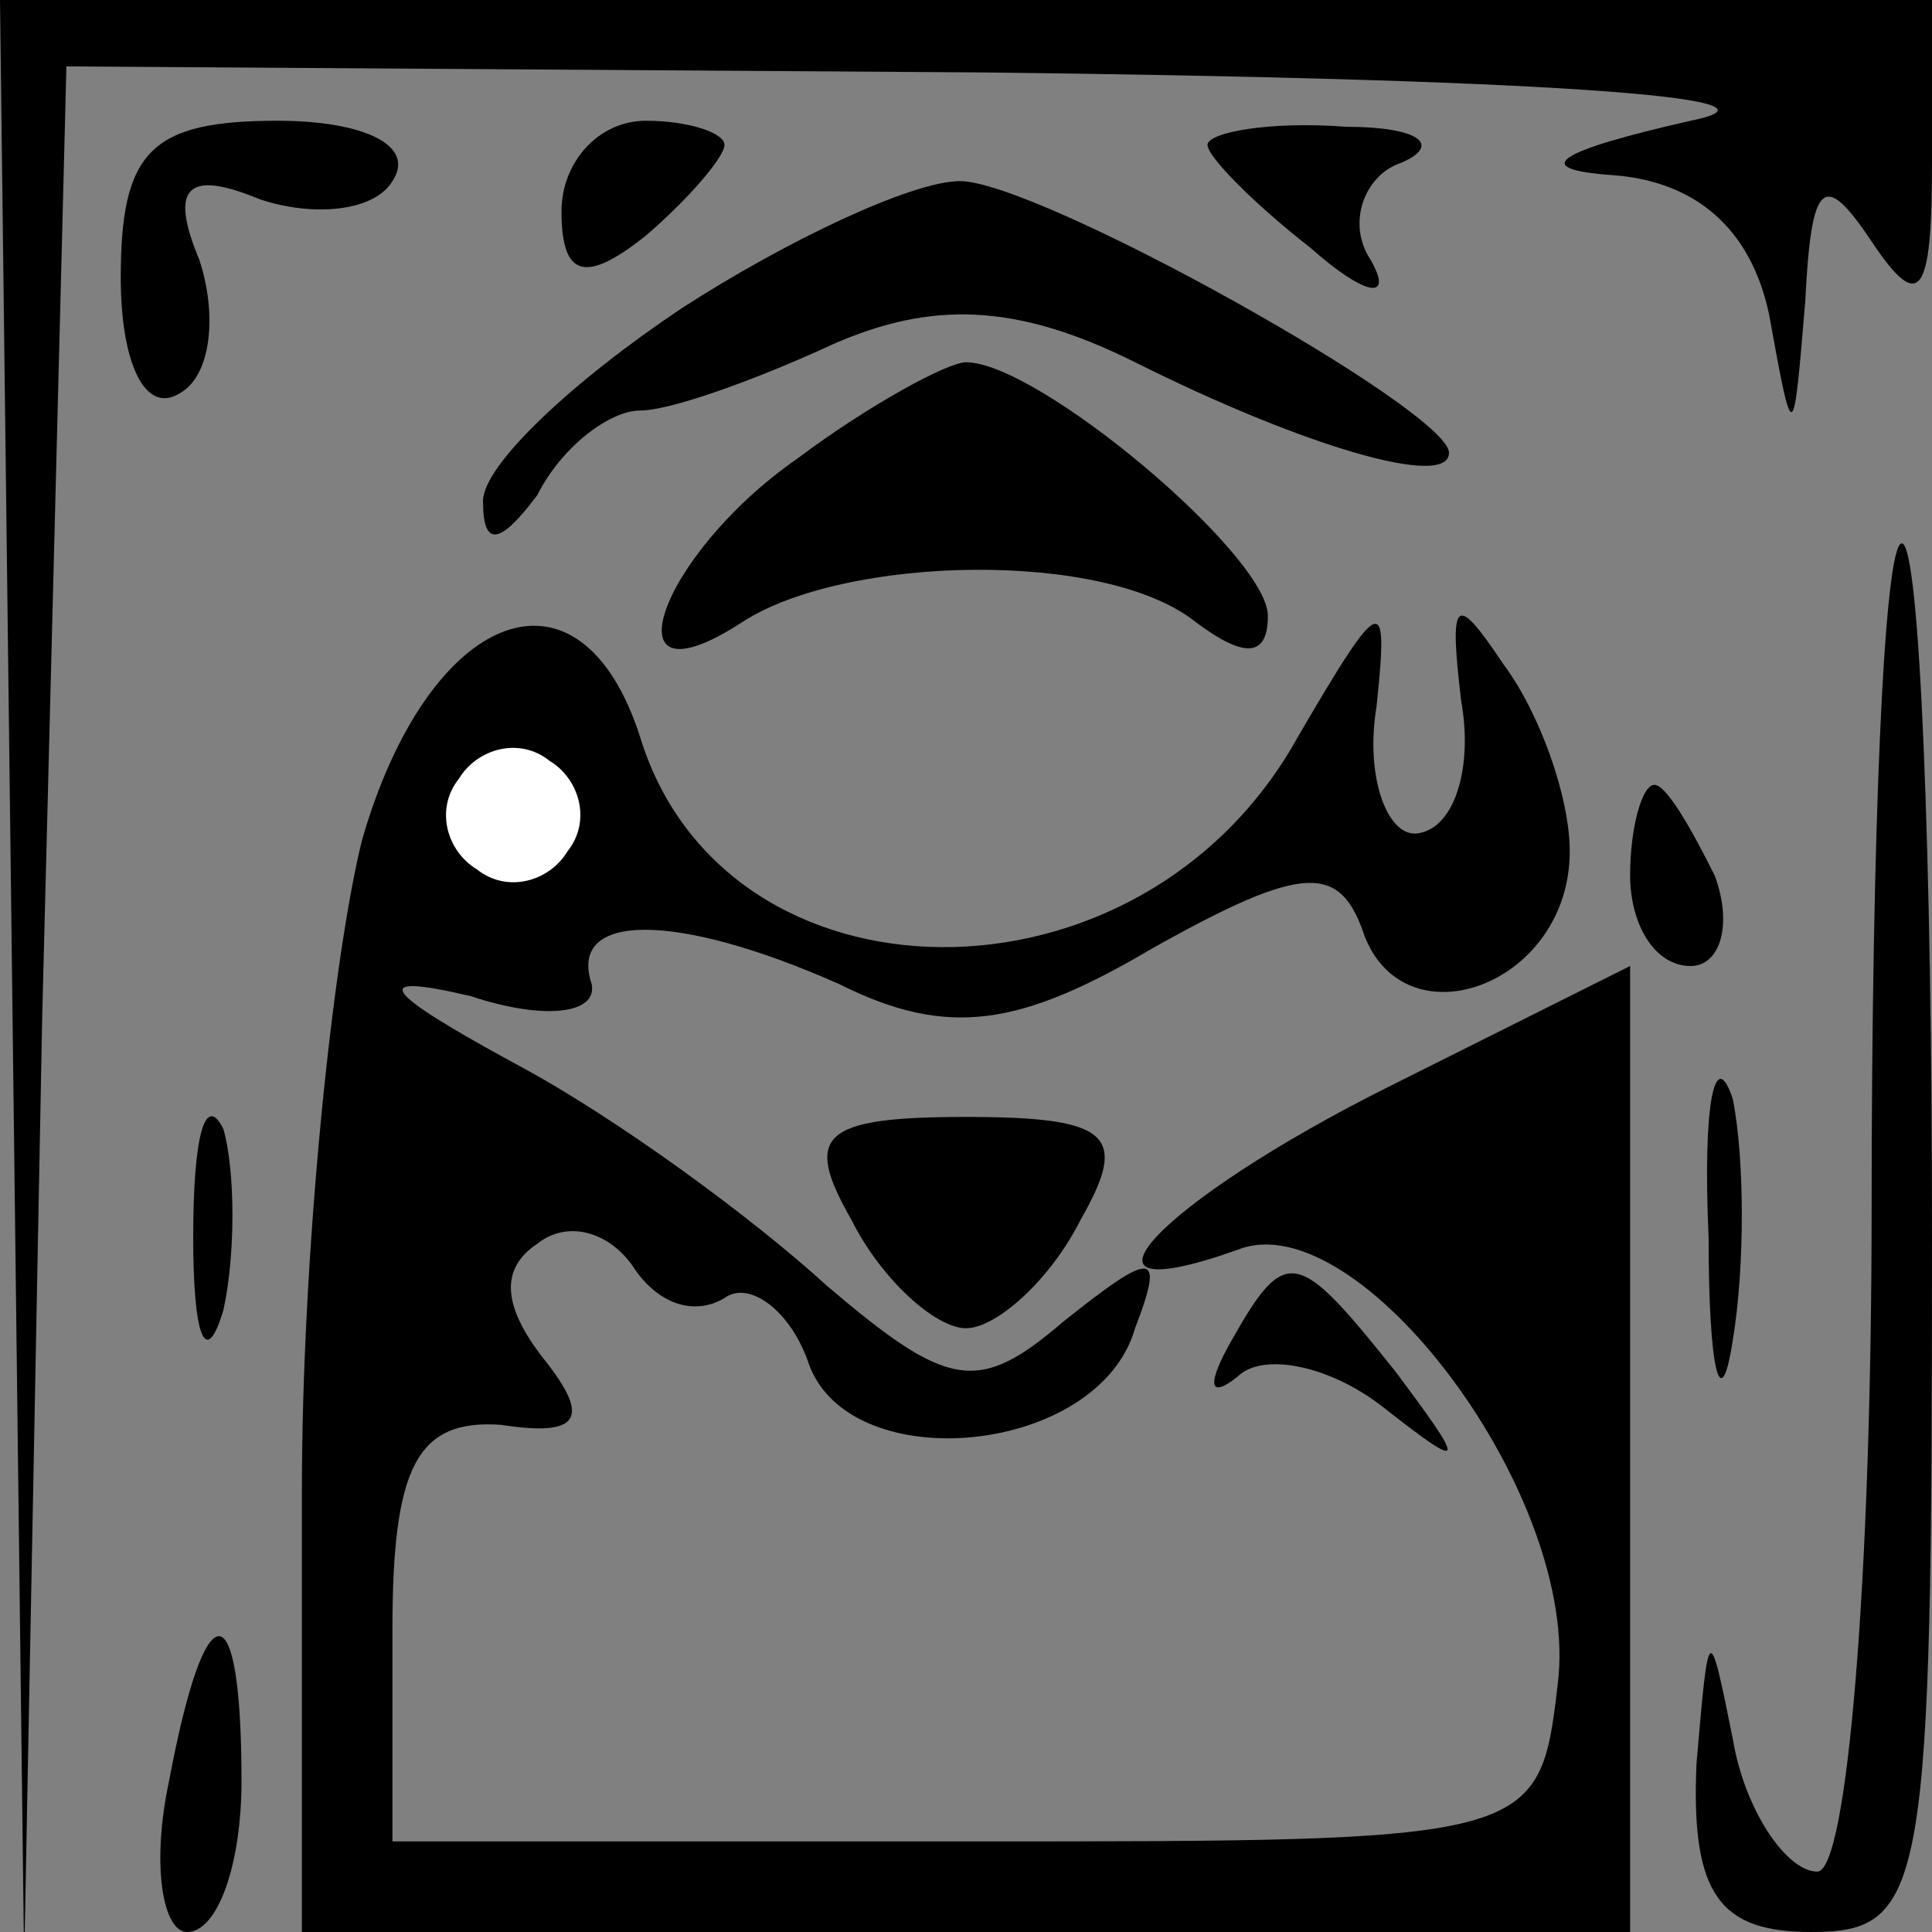 <?xml version="1.0" standalone="no"?>
<!DOCTYPE svg PUBLIC "-//W3C//DTD SVG 20010904//EN"
 "http://www.w3.org/TR/2001/REC-SVG-20010904/DTD/svg10.dtd">
<svg version="1.0" xmlns="http://www.w3.org/2000/svg"
 width="32pt" height="32pt" viewBox="0 0 32 32"
 preserveAspectRatio="xMidYMid meet">
<rect x="0" y="0" width="32" height="32" fill="#808080" stroke="none"/>
<g transform="translate(0,32) scale(0.1,-0.1)"
fill="#000000" stroke="none">
<path fill="#000000" stroke="none" d="M2 158 l2 -163 3 157 4 157 152 -1 c89
-1 137 -4 117 -8 -22 -5 -27 -8 -13 -9 14 -1 23 -9 26 -23 4 -22 4 -22 6 2 1
20 3 22 11 10 8 -12 10 -9 10 13 l0 27 -160 0 -160 0 2 -162z"/>
<path fill="#000000" stroke="none" d="M20 274 c0 -14 4 -23 10 -19 5 3 6 13
3 22 -5 12 -2 15 10 10 9 -3 19 -2 22 3 4 6 -5 10 -19 10 -21 0 -26 -5 -26
-26z"/>
<path fill="#000000" stroke="none" d="M93 285 c0 -11 4 -12 14 -4 7 6 13 13
13 15 0 2 -6 4 -13 4 -8 0 -14 -7 -14 -15z"/>
<path fill="#000000" stroke="none" d="M200 296 c0 -2 8 -10 17 -17 9 -8 14
-9 10 -2 -4 6 -1 14 5 16 7 3 3 6 -9 6 -13 1 -23 -1 -23 -3z"/>
<path fill="#000000" stroke="none" d="M113 269 c-18 -12 -33 -26 -33 -32 0
-8 3 -7 9 1 4 8 12 14 17 14 5 0 19 5 32 11 16 7 30 7 50 -3 28 -14 52 -21 52
-15 0 7 -68 45 -81 45 -8 0 -29 -10 -46 -21z"/>
<path fill="#000000" stroke="none" d="M132 244 c-23 -16 -32 -42 -9 -27 17
11 60 12 75 0 8 -6 12 -6 12 1 0 10 -38 42 -50 42 -3 0 -16 -7 -28 -16z"/>
<path fill="#000000" stroke="none" d="M310 120 c0 -61 -4 -110 -9 -110 -5 0
-12 10 -14 22 -4 20 -4 19 -6 -4 -1 -22 4 -28 19 -28 19 0 20 7 20 115 0 63
-2 115 -5 115 -3 0 -5 -49 -5 -110z"/>
<path fill="#000000" stroke="none" d="M60 181 c-5 -20 -10 -69 -10 -108 l0
-73 110 0 110 0 0 80 0 80 -40 -20 c-38 -19 -56 -38 -25 -27 20 8 57 -41 53
-72 -3 -26 -4 -26 -98 -26 l-95 0 0 35 c0 27 4 35 18 34 13 -2 15 1 7 11 -7 9
-7 15 -1 19 5 4 12 2 16 -4 4 -6 10 -8 15 -5 4 3 11 -2 14 -11 7 -19 48 -15
54 6 5 13 3 13 -12 1 -14 -12 -19 -11 -39 6 -12 11 -35 28 -52 37 -22 12 -24
15 -7 11 12 -4 21 -3 20 2 -4 12 14 12 41 0 18 -9 30 -7 52 6 25 14 31 14 35
2 7 -18 34 -8 34 14 0 9 -5 23 -11 31 -8 12 -9 11 -7 -6 2 -11 -1 -21 -7 -22
-5 -1 -9 9 -7 21 2 19 1 19 -13 -5 -26 -47 -95 -46 -109 0 -10 31 -35 21 -46
-17z"/>
<path fill="#ffffff" stroke="none" d="M94 179 c-3 -5 -10 -7 -15 -3 -5 3 -7
10 -3 15 3 5 10 7 15 3 5 -3 7 -10 3 -15z"/>
<path fill="#000000" stroke="none" d="M270 175 c0 -8 4 -15 10 -15 5 0 7 7 4
15 -4 8 -8 15 -10 15 -2 0 -4 -7 -4 -15z"/>
<path fill="#000000" stroke="none" d="M283 115 c0 -22 2 -30 4 -17 2 12 2 30
0 40 -3 9 -5 -1 -4 -23z"/>
<path fill="#000000" stroke="none" d="M32 115 c0 -16 2 -22 5 -12 2 9 2 23 0
30 -3 6 -5 -1 -5 -18z"/>
<path fill="#000000" stroke="none" d="M141 118 c5 -10 14 -18 19 -18 5 0 14
8 19 18 8 14 5 17 -19 17 -24 0 -27 -3 -19 -17z"/>
<path fill="#000000" stroke="none" d="M204 98 c-4 -7 -4 -10 1 -6 4 4 15 2
24 -5 14 -11 14 -10 2 6 -16 20 -18 21 -27 5z"/>
<path fill="#000000" stroke="none" d="M28 25 c-3 -14 -1 -25 3 -25 5 0 9 11
9 25 0 32 -6 32 -12 0z"/>
</g>
</svg>
